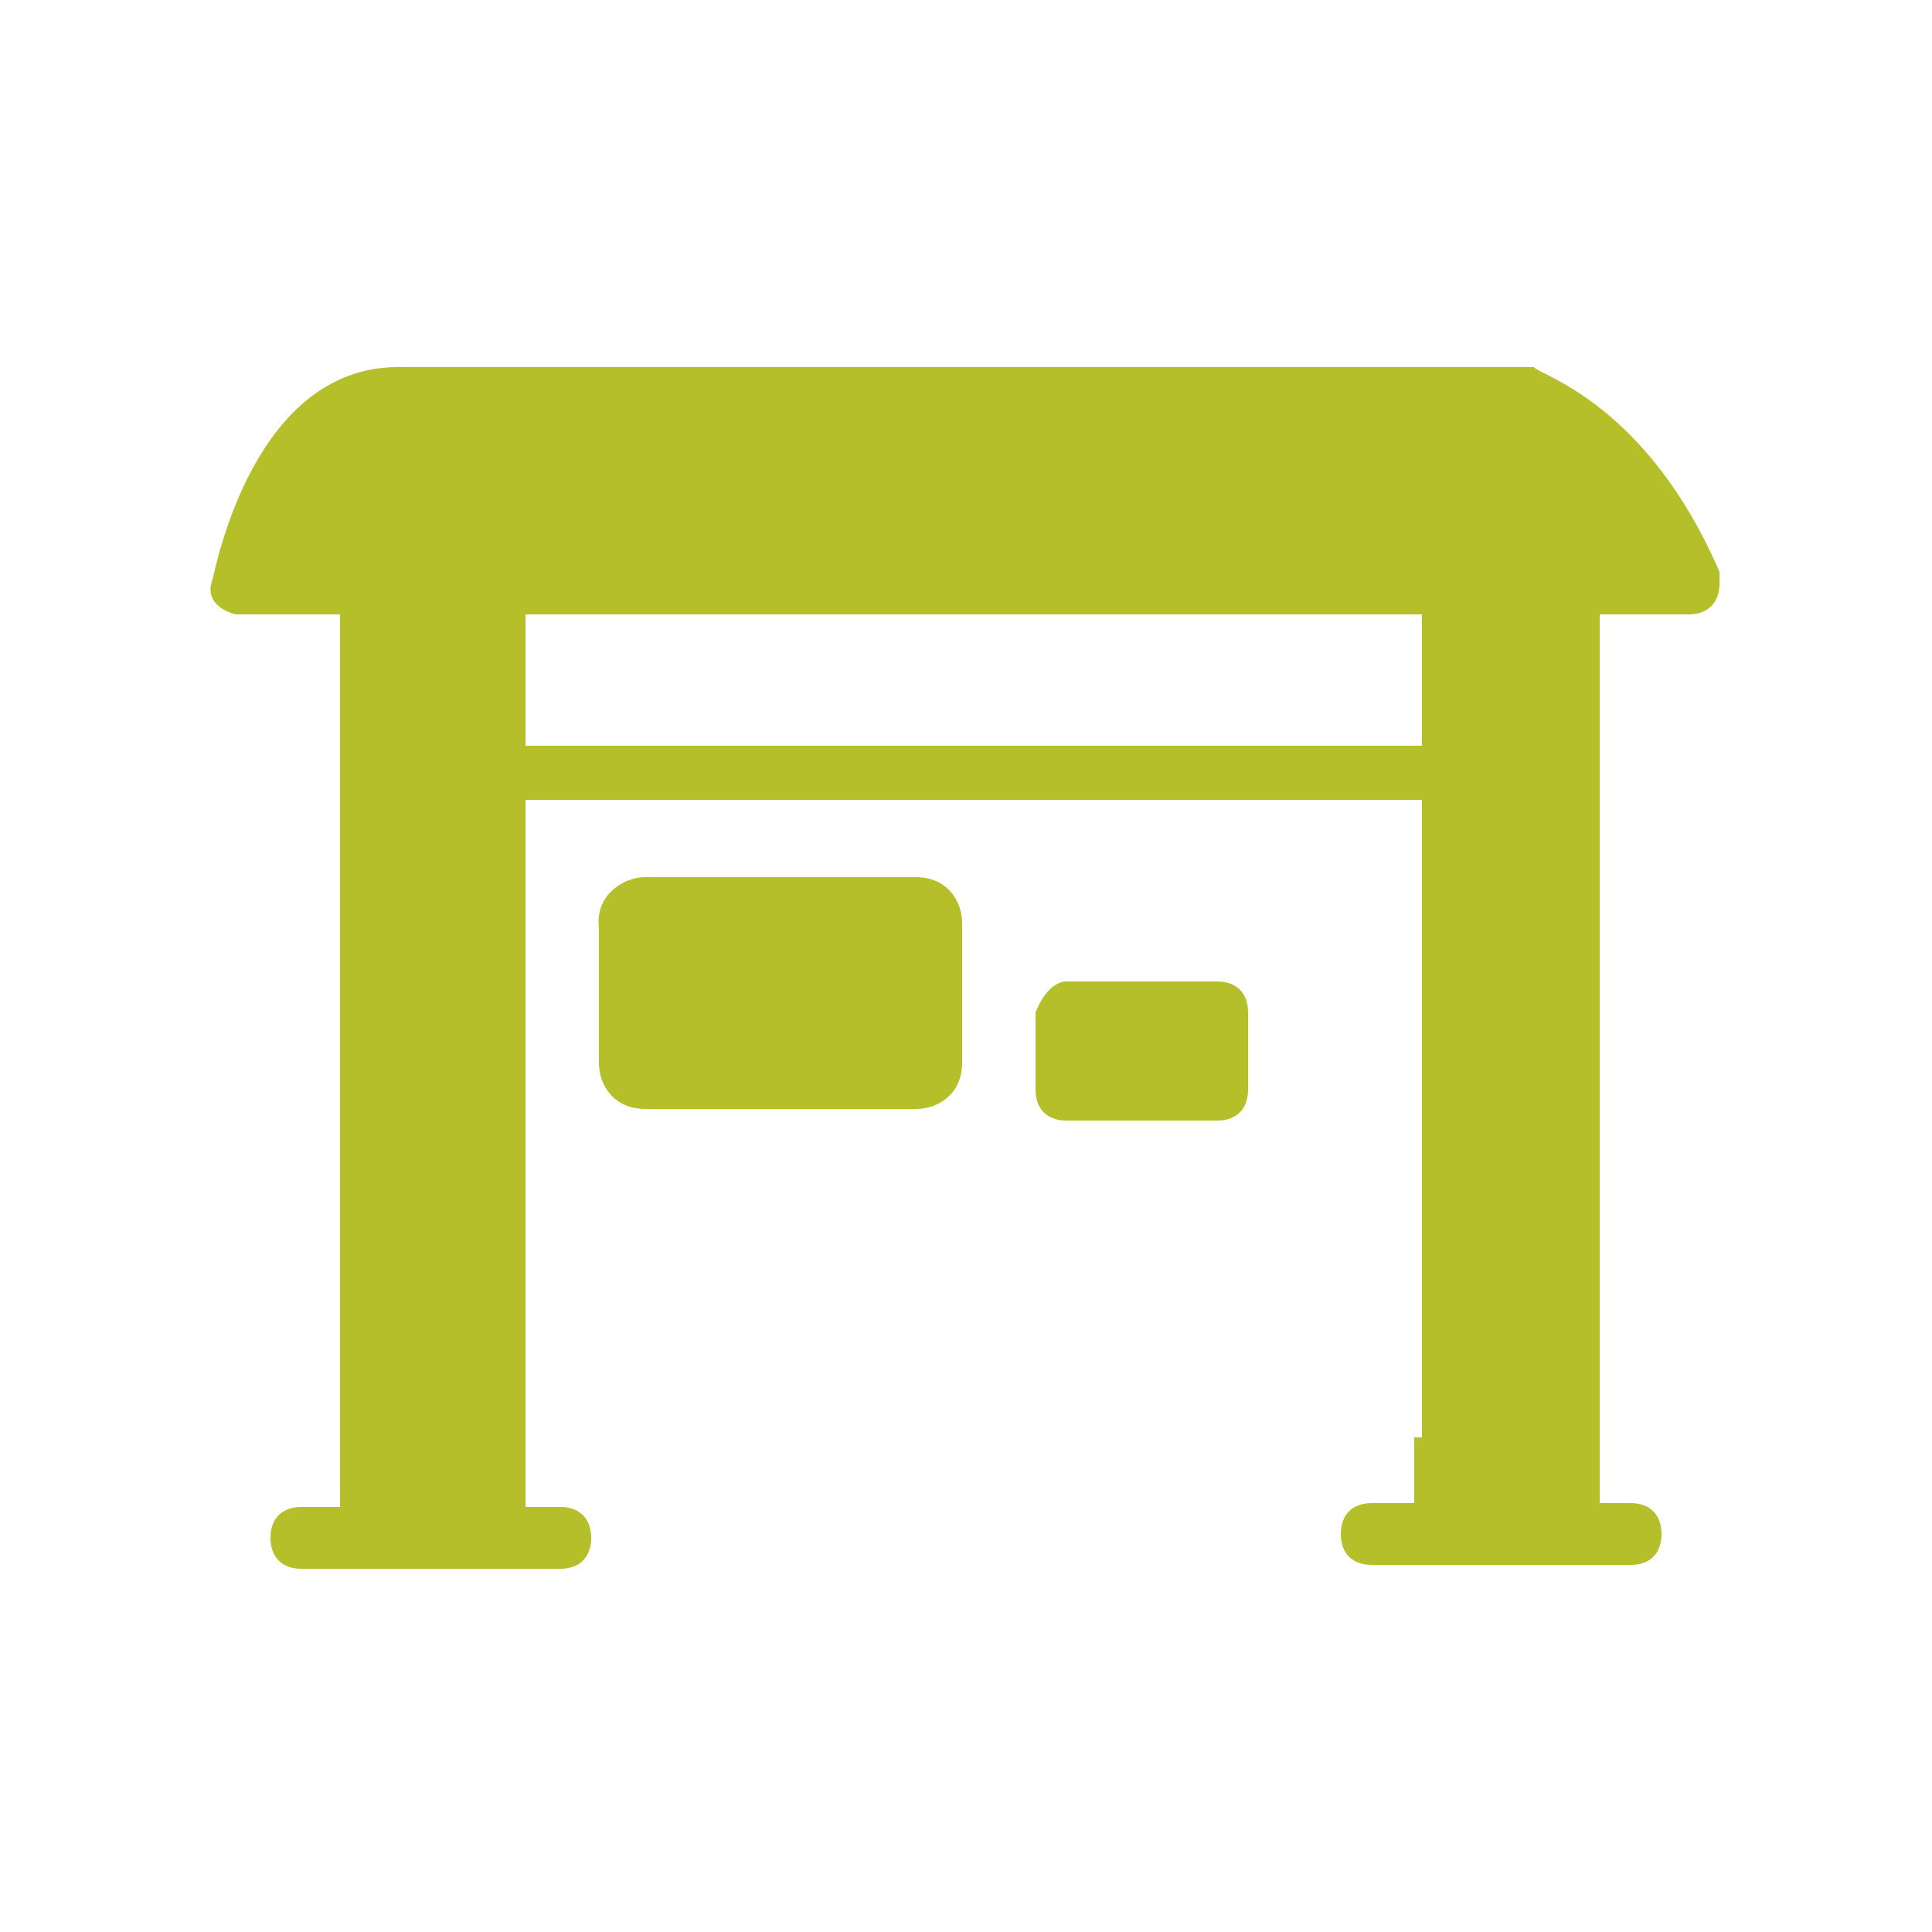 <?xml version="1.0" encoding="utf-8"?>
<!-- Generator: Adobe Illustrator 21.0.0, SVG Export Plug-In . SVG Version: 6.00 Build 0)  -->
<svg version="1.1" id="Capa_1" xmlns="http://www.w3.org/2000/svg" xmlns:xlink="http://www.w3.org/1999/xlink" x="0px" y="0px"
	 viewBox="0 0 50 50" style="enable-background:new 0 0 50 50;" xml:space="preserve">
<style type="text/css">
	.st0{fill:#B4BF2A;}
</style>
<g>
	<path class="st0" d="M16.7,22.7h7c0.8,0,1.2,0.6,1.2,1.2v3.6c0,0.8-0.6,1.2-1.2,1.2h-7c-0.8,0-1.2-0.6-1.2-1.2V24
		C15.4,23.2,16.1,22.7,16.7,22.7z"/>
	<path class="st0" d="M27.6,25.4h3.9c0.5,0,0.8,0.3,0.8,0.8v2c0,0.5-0.3,0.8-0.8,0.8h-3.9c-0.5,0-0.8-0.3-0.8-0.8v-2
		C27,25.7,27.3,25.4,27.6,25.4z"/>
	<path class="st0" d="M36.6,37.2v1.7h-1.1c-0.5,0-0.8,0.3-0.8,0.8c0,0.5,0.3,0.8,0.8,0.8h6.7c0.5,0,0.8-0.3,0.8-0.8
		c0-0.5-0.3-0.8-0.8-0.8h-0.8V15.9h2.3c0.5,0,0.8-0.3,0.8-0.8c0-0.2,0-0.2,0-0.3c-1.9-4.4-4.7-5.1-4.8-5.3h-0.2H10.3
		c-3.7,0-4.7,5.1-4.8,5.5c-0.2,0.5,0.2,0.8,0.6,0.9h0.2h2.5v23.1H7.8c-0.5,0-0.8,0.3-0.8,0.8c0,0.5,0.3,0.8,0.8,0.8h6.7
		c0.5,0,0.8-0.3,0.8-0.8c0-0.5-0.3-0.8-0.8-0.8h-0.9V20.7h23.2v16.5H36.6z M36.6,19.3H13.6v-3.4h23.2v3.4H36.6z"/>
</g>
</svg>
